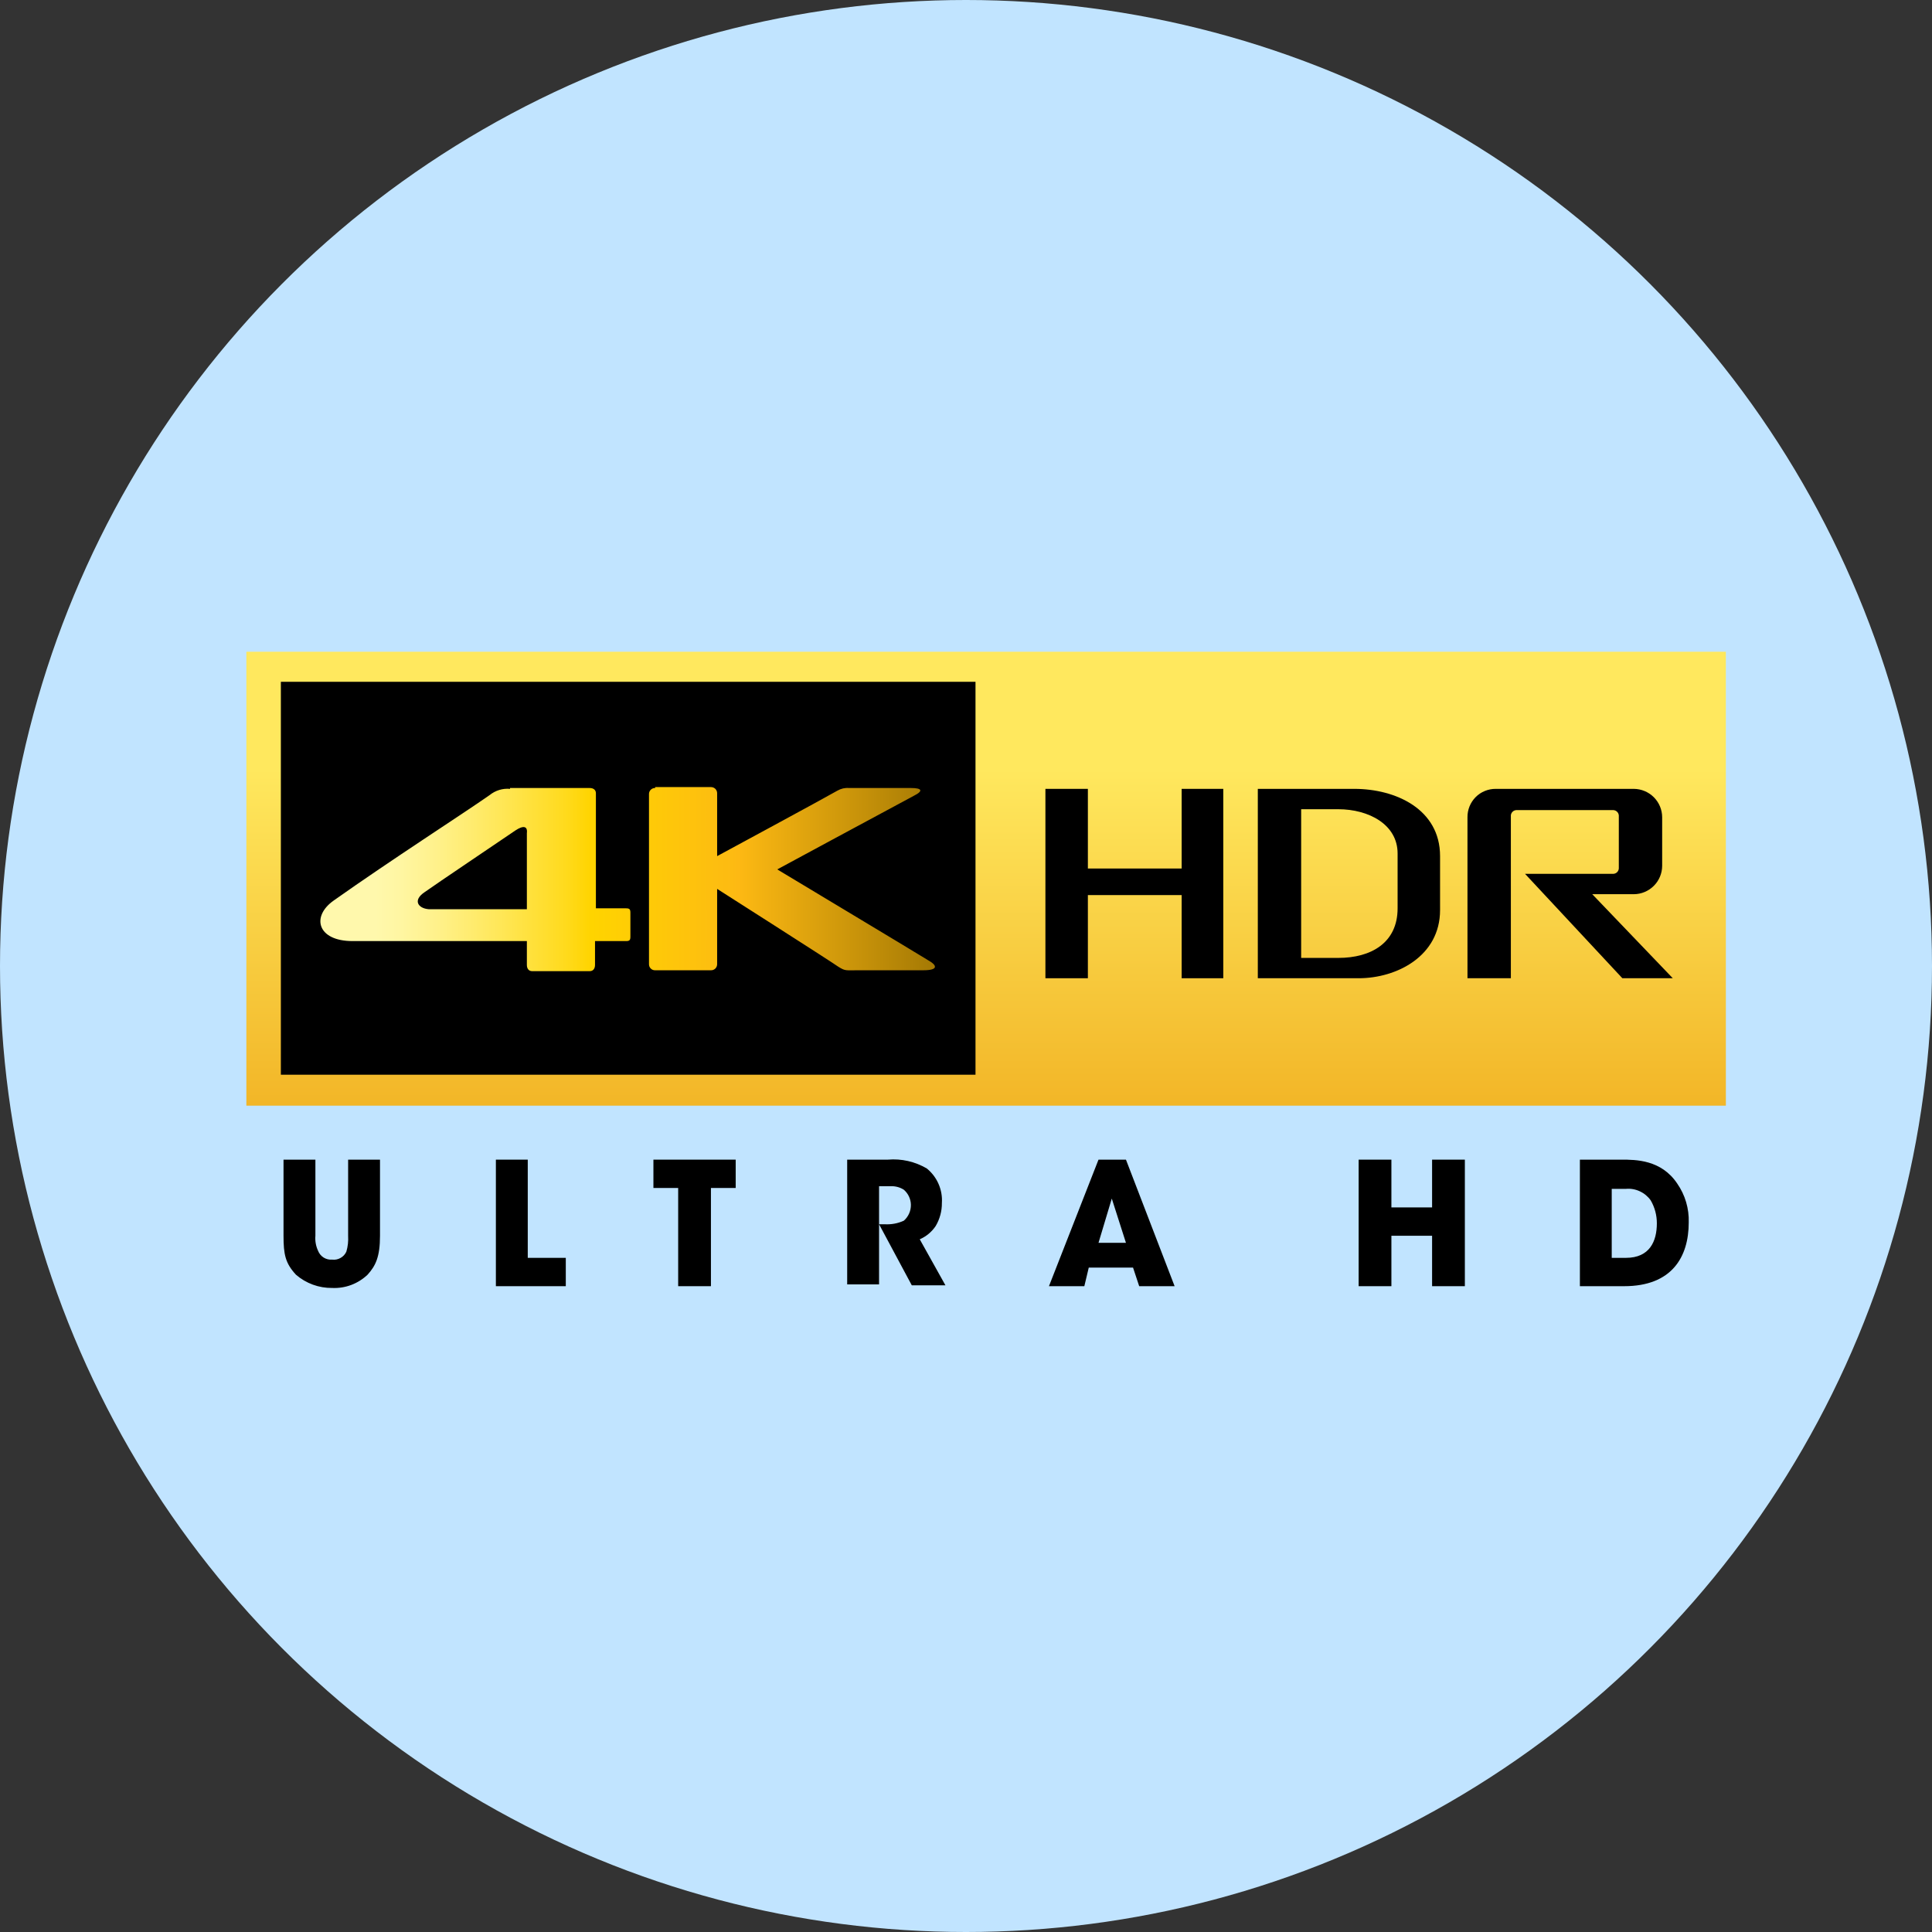 
<svg xmlns="http://www.w3.org/2000/svg" width="48" height="48" viewBox="0 0 48 48" fill="none"><rect x="0" y="0" width="48" height="48" fill="#333333" stroke="none"/><circle cx="24" cy="24" r="24" fill="#C1E4FF"></circle><path d="M7.836 28.811V30.702C7.825 30.83 7.848 30.959 7.902 31.075C7.929 31.145 7.978 31.204 8.041 31.244C8.104 31.283 8.179 31.301 8.253 31.295C8.325 31.304 8.398 31.289 8.461 31.253C8.525 31.218 8.575 31.163 8.605 31.097C8.643 30.969 8.657 30.835 8.649 30.702V28.811H9.441V30.702C9.441 31.229 9.331 31.449 9.133 31.669C9.016 31.78 8.878 31.867 8.727 31.924C8.576 31.981 8.415 32.006 8.253 31.999C7.923 32.003 7.602 31.886 7.352 31.669C7.088 31.383 7.044 31.163 7.044 30.702V28.811H7.836Z" fill="black"></path><path d="M12.32 28.811H13.112V31.251H14.057V31.955H12.32V28.811Z" fill="black"></path><path d="M16.849 29.515H16.234V28.811H18.278V29.515H17.663V31.955H16.849V29.515Z" fill="black"></path><path d="M21.026 28.811H22.06C22.397 28.782 22.735 28.859 23.027 29.031C23.153 29.134 23.253 29.265 23.318 29.414C23.383 29.563 23.412 29.726 23.401 29.888C23.403 30.089 23.349 30.287 23.247 30.46C23.149 30.606 23.012 30.72 22.851 30.79L23.489 31.933H22.653L21.84 30.416H21.972C22.138 30.427 22.304 30.397 22.455 30.328C22.512 30.279 22.556 30.218 22.587 30.149C22.617 30.081 22.632 30.007 22.631 29.932C22.63 29.861 22.613 29.791 22.583 29.727C22.553 29.662 22.509 29.605 22.455 29.558C22.357 29.496 22.242 29.466 22.126 29.471H21.84V31.911H21.048V28.811H21.026Z" fill="black"></path><path d="M26.94 31.955H26.061L27.292 28.811H27.974L29.183 31.955H28.303L28.15 31.493H27.05L26.94 31.955ZM27.622 29.778L27.292 30.878H27.974L27.622 29.778Z" fill="black"></path><path d="M33.755 31.955V28.811H34.569V29.998H35.58V28.811H36.394V31.955H35.58V30.702H34.569V31.955H33.755Z" fill="black"></path><path d="M39.252 28.811H40.285C40.637 28.811 41.274 28.811 41.67 29.405C41.867 29.688 41.967 30.027 41.956 30.372C41.956 31.229 41.538 31.955 40.351 31.955H39.252V28.811ZM40.043 31.251H40.395C40.989 31.251 41.164 30.834 41.164 30.394C41.165 30.193 41.112 29.995 41.011 29.822C40.942 29.725 40.849 29.648 40.741 29.598C40.633 29.547 40.514 29.526 40.395 29.537H40.043V31.251Z" fill="black"></path><path d="M42.879 16.192H6.121V27.47H42.879V16.192Z" fill="url(#paint0_linear_5466_75297)"></path><path d="M24.236 16.939H6.978V26.701H24.236V16.939Z" fill="black"></path><path d="M40.439 22.216H40.593C40.779 22.215 40.957 22.14 41.089 22.008C41.221 21.877 41.295 21.698 41.296 21.512V20.303C41.295 20.117 41.221 19.939 41.089 19.807C40.957 19.675 40.779 19.601 40.593 19.599H37.163C37.07 19.598 36.978 19.616 36.892 19.651C36.806 19.686 36.728 19.737 36.663 19.803C36.597 19.869 36.546 19.947 36.511 20.032C36.476 20.118 36.458 20.21 36.459 20.303V24.304H37.537V20.259C37.539 20.225 37.554 20.193 37.578 20.169C37.602 20.144 37.635 20.13 37.669 20.127H40.087C40.121 20.13 40.153 20.144 40.177 20.169C40.202 20.193 40.216 20.225 40.219 20.259V21.578C40.216 21.612 40.202 21.644 40.177 21.669C40.153 21.693 40.121 21.707 40.087 21.71H37.889L40.307 24.304H41.56L39.559 22.216H40.439" fill="black"></path><path d="M29.358 19.599V21.578H27.028V19.599H25.973V24.304H27.028V22.238H29.358V24.304H30.392V19.599H29.358Z" fill="black"></path><path d="M33.646 19.599H31.25V24.304H33.756C34.701 24.304 35.778 23.755 35.778 22.611V21.27C35.778 20.105 34.679 19.599 33.646 19.599M34.723 22.567C34.723 23.425 34.063 23.799 33.25 23.799H32.327V20.105H33.25C33.998 20.105 34.723 20.479 34.723 21.204V22.567Z" fill="black"></path><path d="M10.54 22.172C10.847 21.952 12.452 20.875 12.804 20.633C13.002 20.501 13.112 20.523 13.09 20.699V22.589H10.65C10.386 22.567 10.254 22.369 10.54 22.172M12.672 19.599C12.49 19.582 12.308 19.638 12.166 19.753C11.507 20.215 9.726 21.358 8.297 22.369C7.726 22.765 7.88 23.381 8.759 23.381H13.09V23.974C13.09 24.062 13.134 24.128 13.222 24.128H14.651C14.739 24.128 14.783 24.062 14.783 23.974V23.381H15.552C15.64 23.381 15.662 23.359 15.662 23.271V22.677C15.662 22.589 15.64 22.567 15.552 22.567H14.805V19.709C14.805 19.621 14.739 19.578 14.651 19.578H12.672V19.599ZM16.278 19.578C16.257 19.577 16.237 19.58 16.218 19.588C16.199 19.596 16.182 19.607 16.168 19.621C16.153 19.636 16.142 19.653 16.134 19.672C16.127 19.691 16.123 19.711 16.124 19.731V23.952C16.123 23.973 16.127 23.993 16.134 24.012C16.142 24.031 16.153 24.048 16.168 24.063C16.182 24.077 16.199 24.088 16.218 24.096C16.237 24.103 16.257 24.107 16.278 24.106H17.663C17.683 24.107 17.703 24.103 17.722 24.096C17.741 24.088 17.758 24.077 17.773 24.063C17.787 24.048 17.799 24.031 17.806 24.012C17.814 23.993 17.817 23.973 17.817 23.952V22.084C17.817 22.084 20.609 23.864 20.828 24.018C21.004 24.128 21.004 24.106 21.334 24.106H22.939C23.335 24.106 23.269 23.974 23.071 23.864C22.169 23.315 20.916 22.567 19.311 21.6C19.311 21.6 21.752 20.281 22.697 19.775C22.961 19.643 22.895 19.578 22.631 19.578H21.092C20.992 19.57 20.893 19.593 20.806 19.643C20.543 19.797 17.817 21.27 17.817 21.27V19.709C17.817 19.689 17.814 19.669 17.806 19.65C17.799 19.631 17.787 19.614 17.773 19.599C17.758 19.585 17.741 19.573 17.722 19.566C17.703 19.558 17.683 19.555 17.663 19.555H16.278V19.578Z" fill="url(#paint1_linear_5466_75297)"></path><defs><linearGradient id="paint0_linear_5466_75297" x1="25.085" y1="19.099" x2="25.085" y2="30.119" gradientUnits="userSpaceOnUse"><stop stop-color="#FFE85E"></stop><stop offset="1" stop-color="#EEA616"></stop></linearGradient><linearGradient id="paint1_linear_5466_75297" x1="7.959" y1="21.842" x2="23.229" y2="21.842" gradientUnits="userSpaceOnUse"><stop stop-color="#FFF8AC"></stop><stop offset="0.09" stop-color="#FFF8AC"></stop><stop offset="0.13" stop-color="#FFF6A2"></stop><stop offset="0.2" stop-color="#FFF086"></stop><stop offset="0.29" stop-color="#FFE759"></stop><stop offset="0.4" stop-color="#FFDA1C"></stop><stop offset="0.44" stop-color="#FFD400"></stop><stop offset="0.67" stop-color="#FDBB12"></stop><stop offset="0.68" stop-color="#FDB913"></stop><stop offset="0.85"
 stop-color="#CF980B"></stop><stop offset="1" stop-color="#A47904"></stop></linearGradient></defs></svg>
